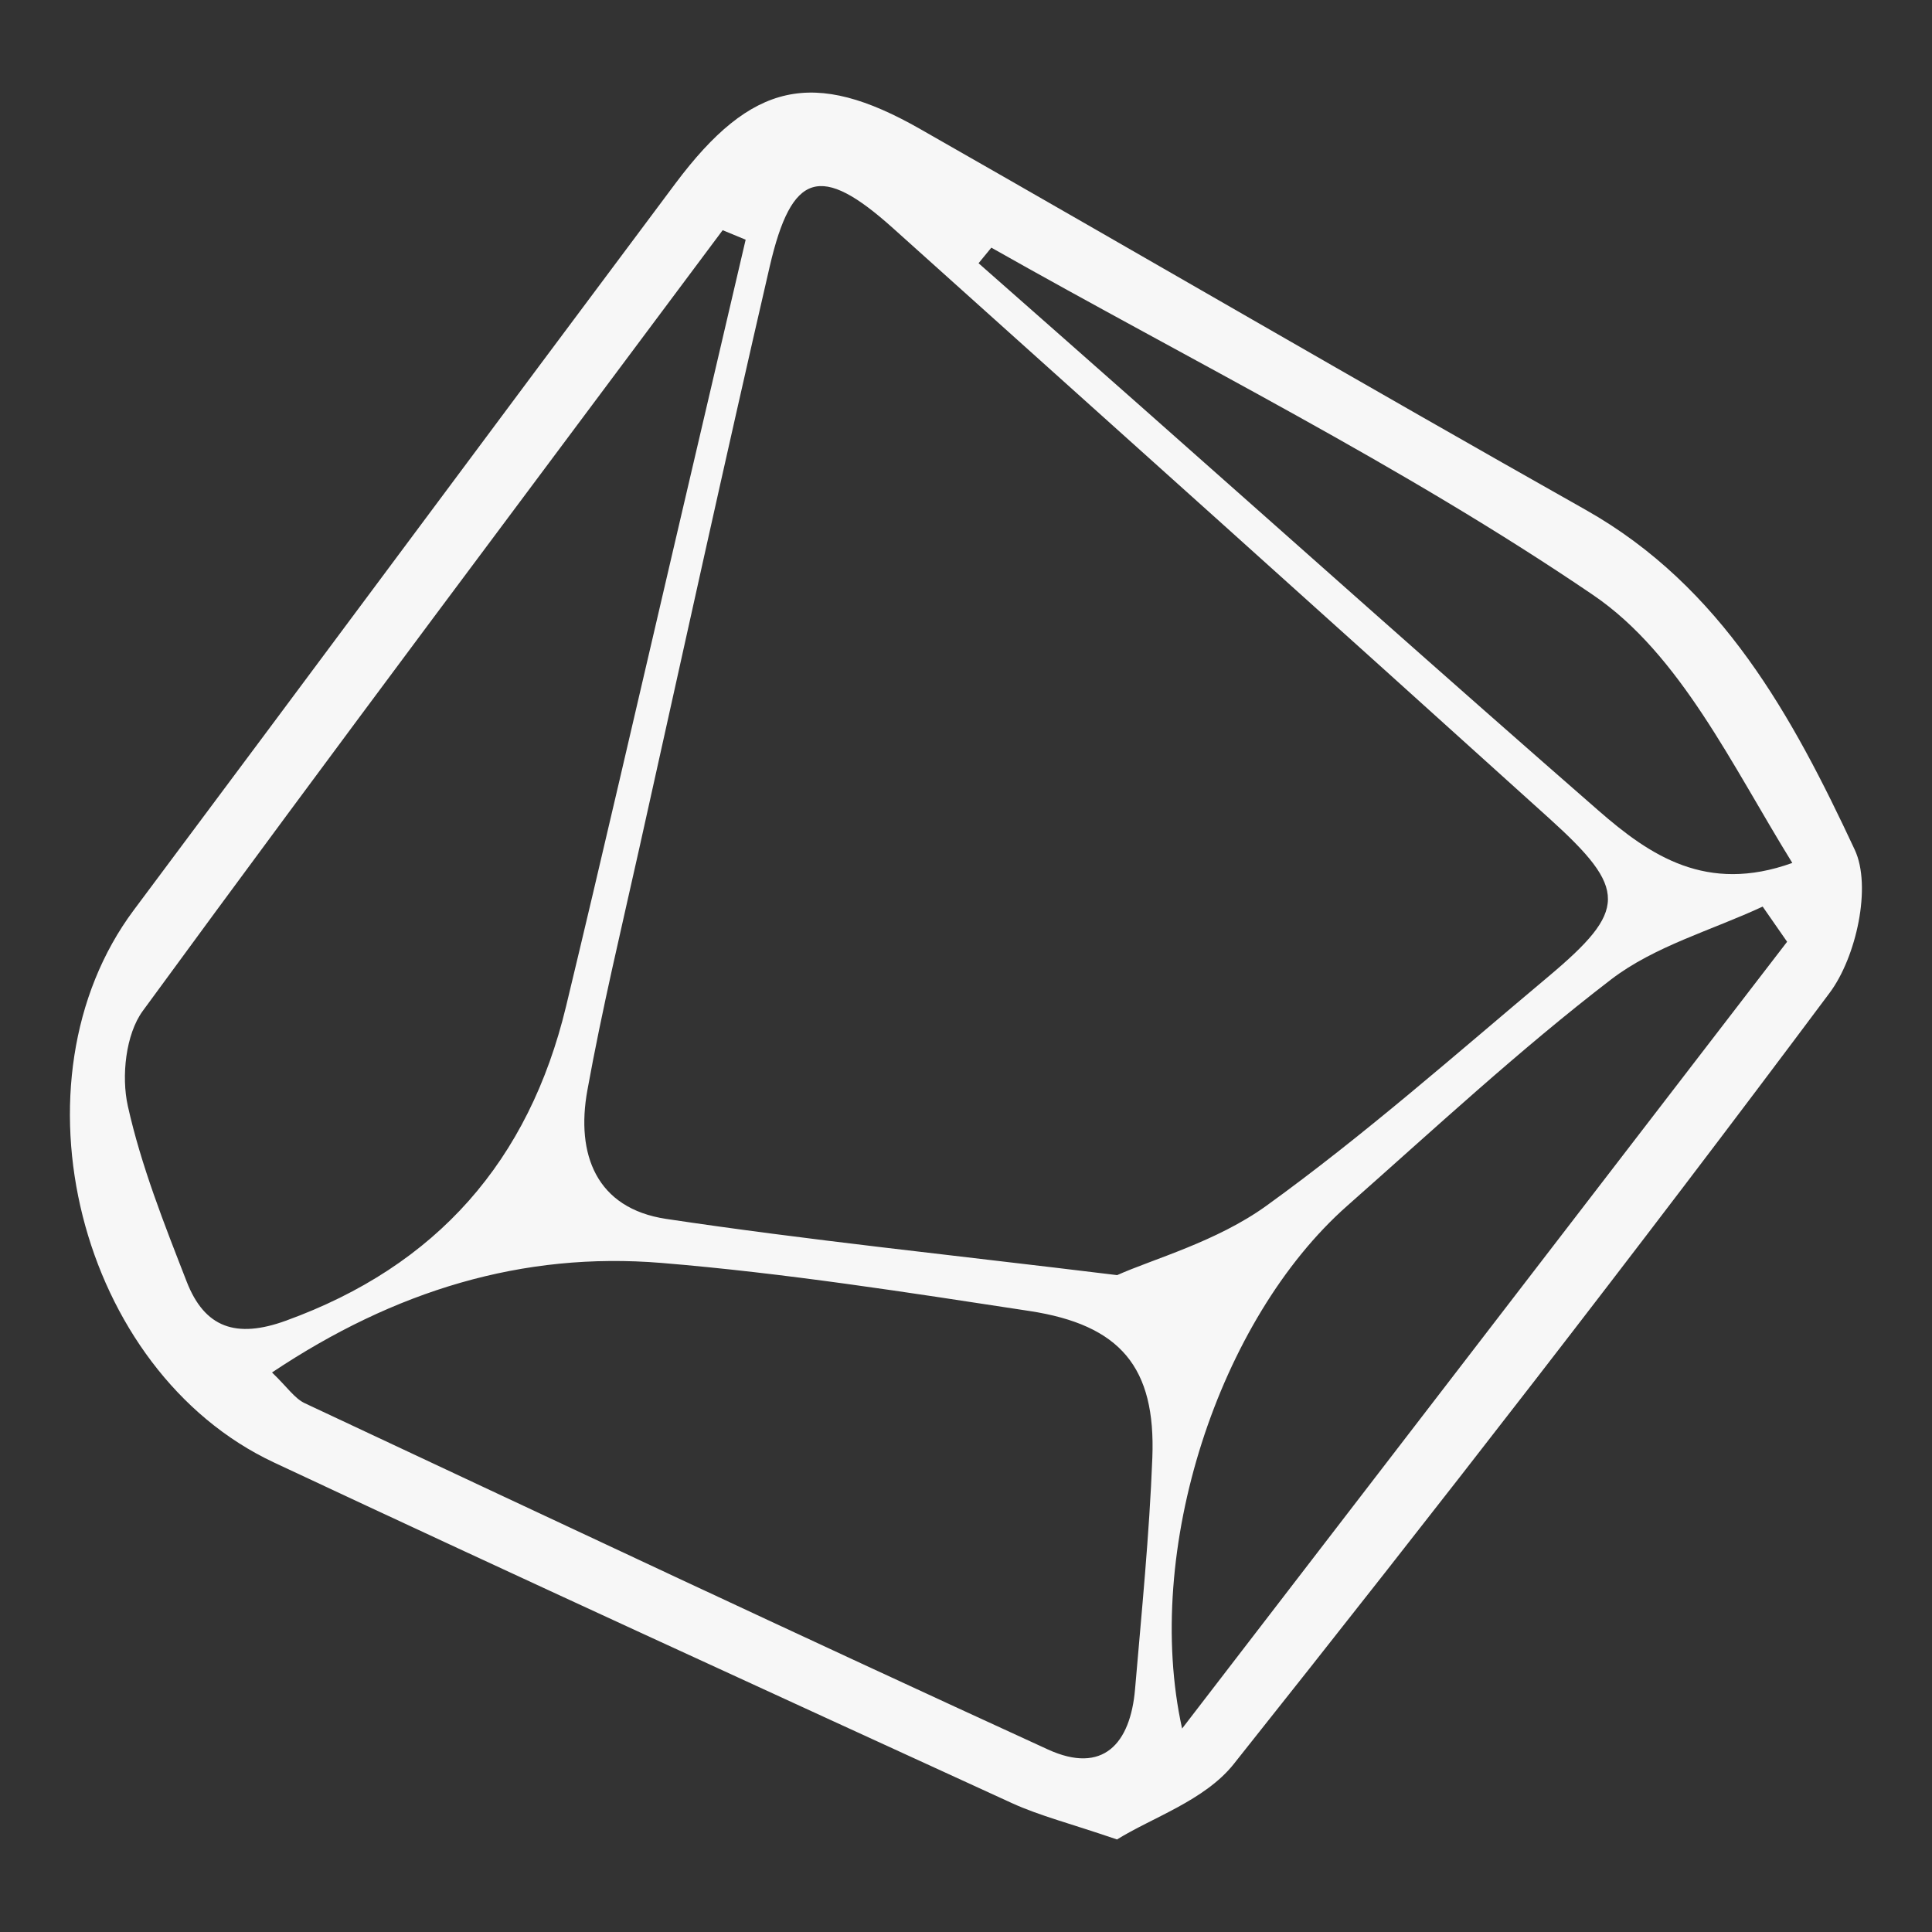 <?xml version="1.0" encoding="UTF-8"?>
<svg id="Layer_1" data-name="Layer 1" xmlns="http://www.w3.org/2000/svg" viewBox="0 0 200 200">
  <rect x="0" y="0" width="200" height="200" fill="#333333" stroke="none"/>
  <defs>
    <style>
      .cls-1 {
        fill: #f7f7f7;
        stroke-width: 0px;
      }
    </style>
  </defs>
  <path class="cls-1" d="M115.63,190.42c-4.85-1.66-7.97-2.44-10.85-3.75-25.5-11.69-51.01-23.36-76.41-35.27-20.26-9.49-27.73-39.5-14.52-57.19,18.72-25.06,37.34-50.18,56.07-75.22,7.88-10.53,14.29-11.94,25.36-5.62,22.98,13.1,45.84,26.42,68.87,39.41,14.13,7.97,21.43,21.45,27.85,35.18,1.78,3.8.16,11.12-2.59,14.81-20.12,26.95-40.76,53.52-61.7,79.85-3,3.77-8.48,5.55-12.09,7.81ZM115.65,132c3.69-1.66,10.28-3.45,15.46-7.19,10.14-7.32,19.57-15.66,29.17-23.71,8.19-6.88,8.23-9.03.12-16.36-22.61-20.43-45.3-40.78-67.98-61.14-7.46-6.69-10.46-5.85-12.74,3.99-4.63,20.04-9.03,40.14-13.5,60.22-1.86,8.35-3.86,16.67-5.38,25.08-1.19,6.59.91,12.2,8.16,13.29,14.53,2.18,29.16,3.68,46.68,5.82ZM77.18,24.81c-.79-.33-1.58-.65-2.37-.98-20.06,26.9-40.22,53.73-60.03,80.82-1.77,2.42-2.23,6.77-1.55,9.83,1.38,6.21,3.77,12.22,6.09,18.18,1.86,4.79,5.12,5.93,10.27,4.06,15.65-5.67,25.16-16.57,29.01-32.55,3.75-15.57,7.33-31.19,10.98-46.79,2.54-10.86,5.07-21.71,7.61-32.57ZM28.16,142.08c1.57,1.5,2.33,2.69,3.41,3.19,25.6,12.01,51.19,24.05,76.9,35.83,5.72,2.62,8.55-.6,9.03-6.24.68-7.98,1.48-15.96,1.79-23.96.36-9.36-3.29-13.75-12.74-15.19-12.65-1.93-25.32-3.92-38.05-4.97-14.42-1.19-27.66,2.87-40.33,11.33ZM185,97.49c-.84-1.21-1.69-2.43-2.53-3.64-5.28,2.46-11.19,4.09-15.7,7.55-9.5,7.29-18.31,15.48-27.3,23.42-13.29,11.74-21.17,35.66-17.1,54.12,21.31-27.71,41.97-54.58,62.64-81.46ZM102.62,25.64c-.44.54-.88,1.08-1.32,1.61,5.57,4.91,11.14,9.81,16.69,14.72,15.81,13.98,31.56,28.05,47.46,41.92,5.36,4.68,11.21,8.64,20.09,5.44-6.21-10.02-11.58-21.59-20.63-27.74-19.77-13.45-41.42-24.14-62.3-35.96Z"/>
</svg>